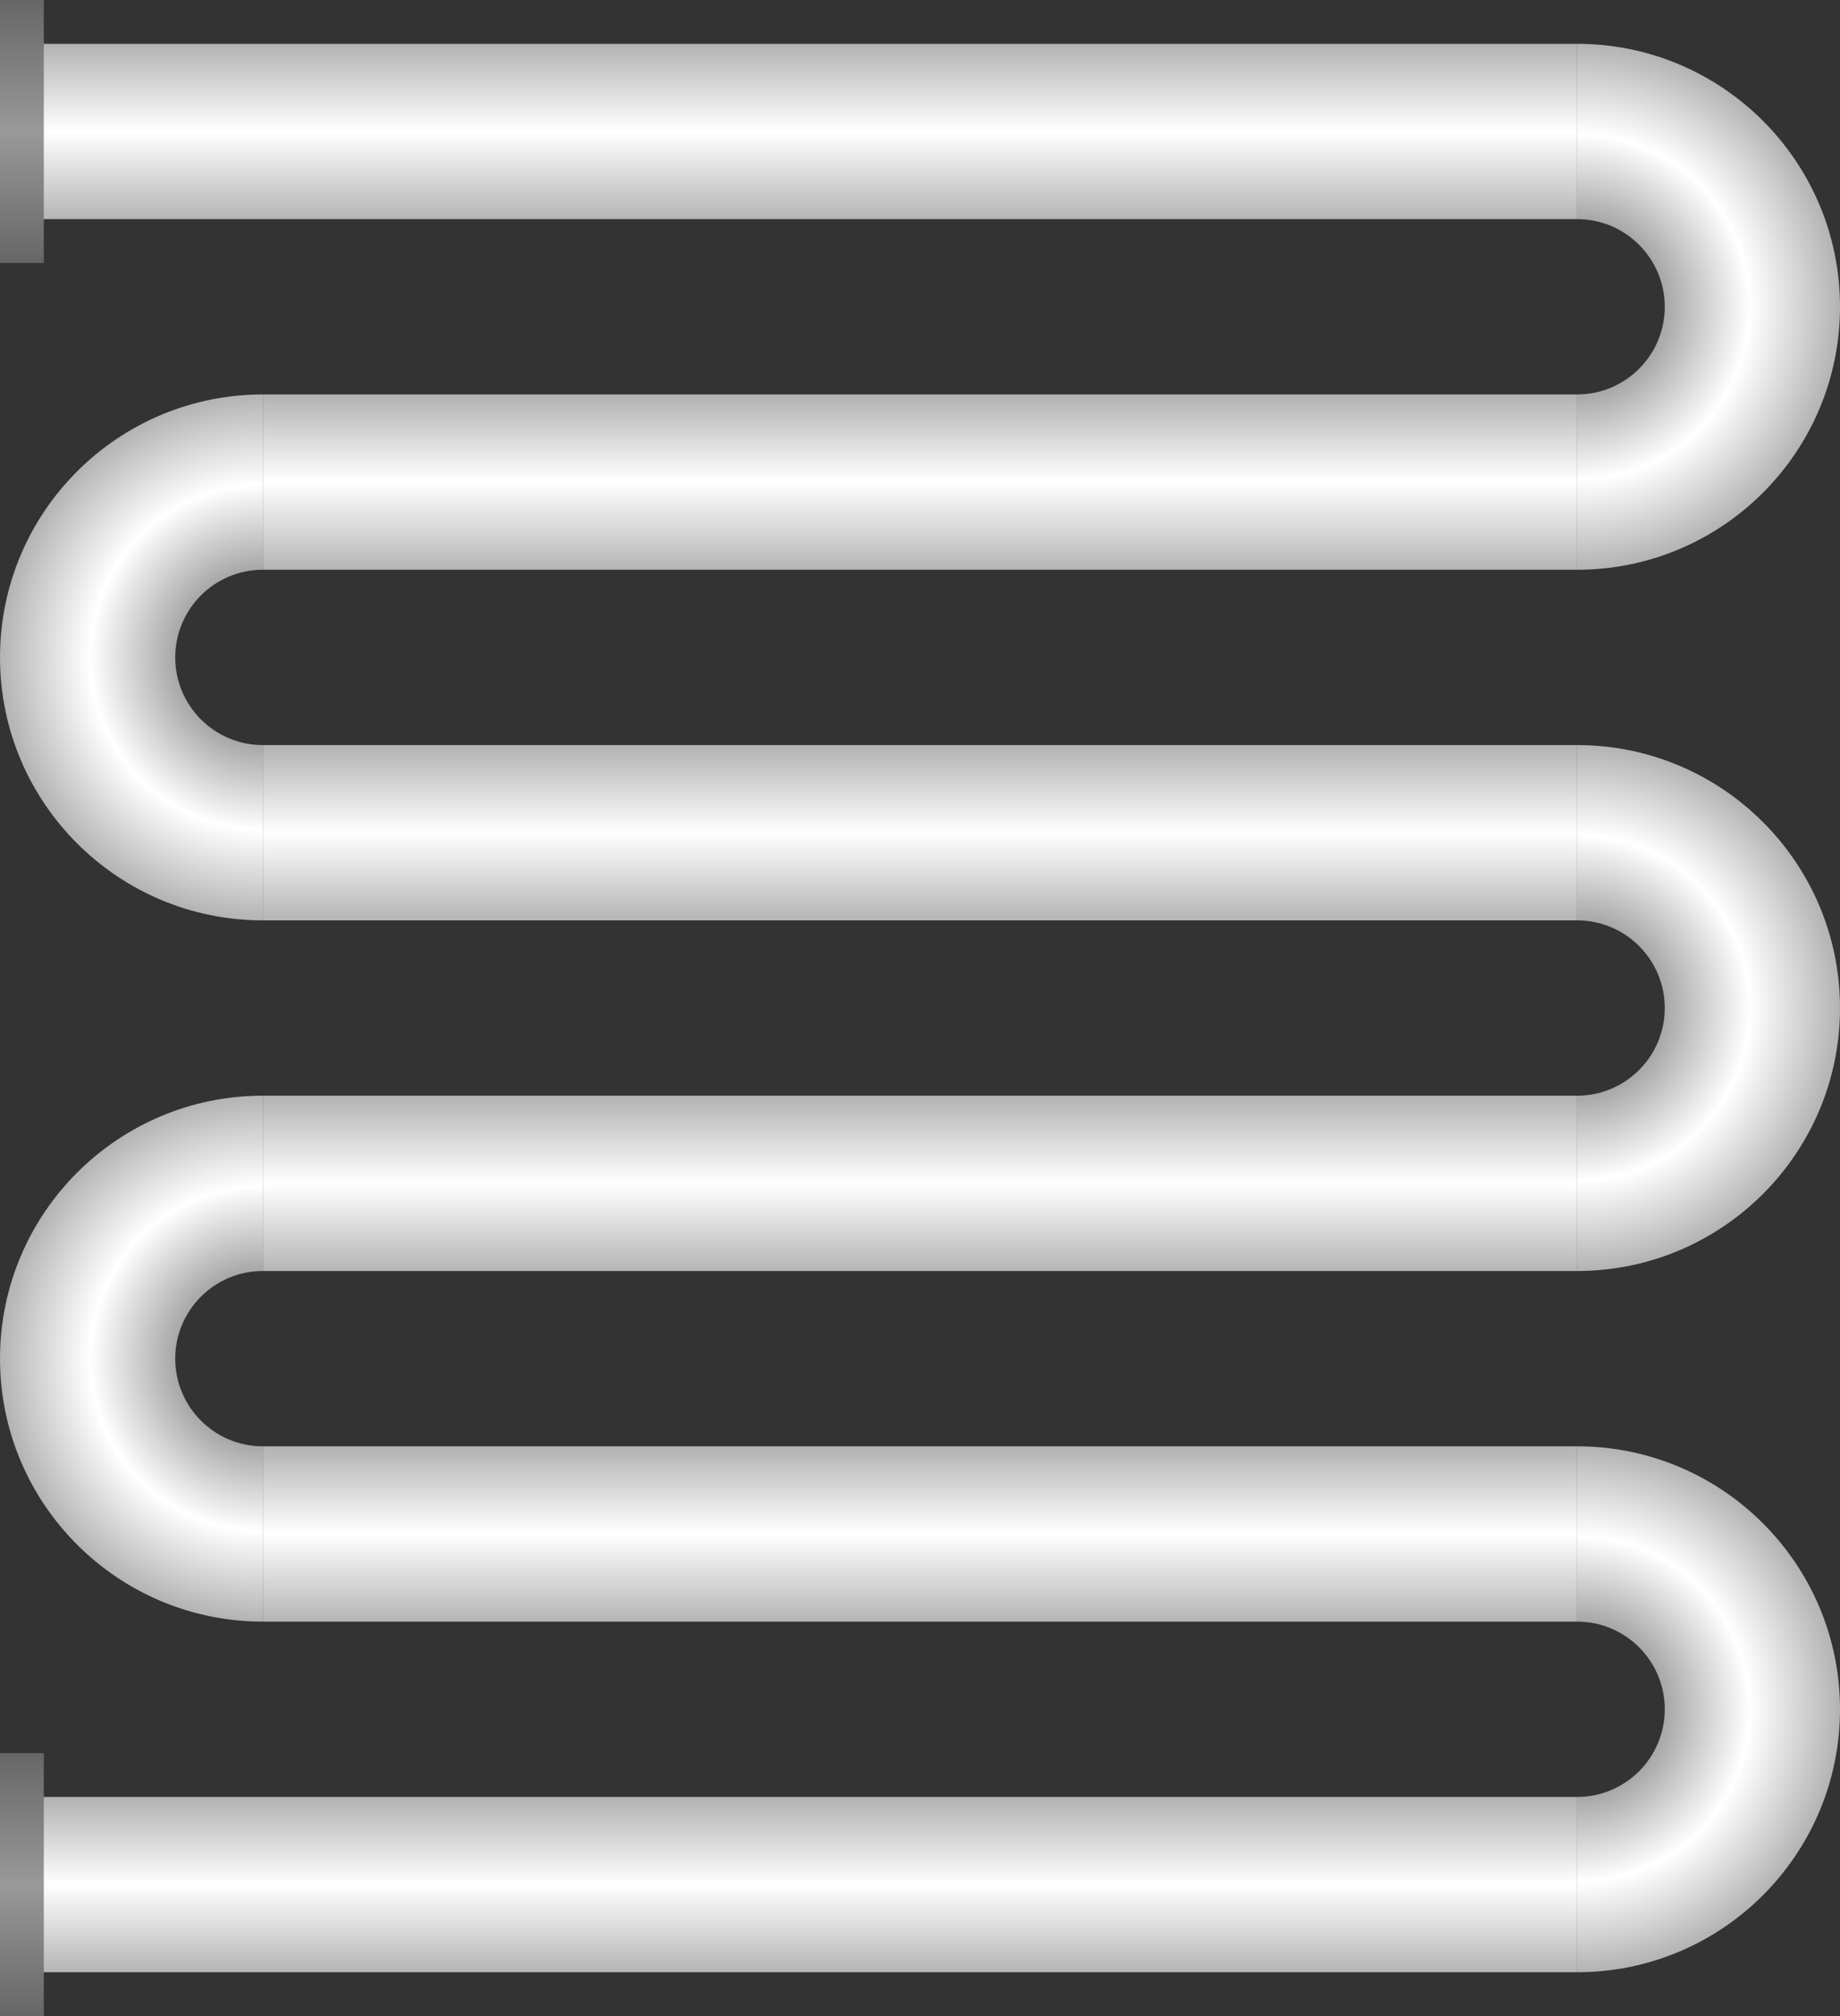 <?xml version="1.0" encoding="UTF-8" standalone="no"?>
<!-- Created with Inkscape (http://www.inkscape.org/) -->
<svg
   xmlns:dc="http://purl.org/dc/elements/1.1/"
   xmlns:cc="http://creativecommons.org/ns#"
   xmlns:rdf="http://www.w3.org/1999/02/22-rdf-syntax-ns#"
   xmlns:svg="http://www.w3.org/2000/svg"
   xmlns="http://www.w3.org/2000/svg"
   xmlns:xlink="http://www.w3.org/1999/xlink"
   xmlns:sodipodi="http://sodipodi.sourceforge.net/DTD/sodipodi-0.dtd"
   xmlns:inkscape="http://www.inkscape.org/namespaces/inkscape"
   width="420"
   height="460"
   id="svg2489"
   sodipodi:version="0.32"
   inkscape:version="0.46+devel"
   sodipodi:docname="heatpipe1.svg"
   inkscape:output_extension="org.inkscape.output.svg.inkscape"
   version="1.0">
  <rect width="100%" height="100%" fill="#333333" stroke="none"/>
  <defs
     id="defs2491">
    <linearGradient
       id="linearGradient4959">
      <stop
         style="stop-color:#666666;stop-opacity:1"
         offset="0"
         id="stop4961" />
      <stop
         id="stop4967"
         offset="0.5"
         style="stop-color:#999999;stop-opacity:1" />
      <stop
         style="stop-color:#666666;stop-opacity:1"
         offset="1"
         id="stop4963" />
    </linearGradient>
    <linearGradient
       id="linearGradient3943-0">
      <stop
         id="stop3945-7"
         offset="0"
         style="stop-color:#000000;stop-opacity:1;" />
      <stop
         style="stop-color:#4d4d4d;stop-opacity:1"
         offset="0"
         id="stop3947-2" />
      <stop
         id="stop3949-7"
         offset="0.657"
         style="stop-color:#ffffff;stop-opacity:1" />
      <stop
         id="stop3951-26"
         offset="1"
         style="stop-color:#b3b3b3;stop-opacity:1" />
    </linearGradient>
    <radialGradient
       r="60"
       fy="232.362"
       fx="460"
       cy="232.362"
       cx="460"
       gradientTransform="matrix(2.3061264e-7,-1,1,4.6046354e-7,267.638,752.349)"
       gradientUnits="userSpaceOnUse"
       id="radialGradient4019-4"
       xlink:href="#linearGradient3943-0"
       inkscape:collect="always" />
    <linearGradient
       id="linearGradient3953-08">
      <stop
         id="stop3955-18"
         offset="0"
         style="stop-color:#b5b5b5;stop-opacity:1" />
      <stop
         style="stop-color:#ffffff;stop-opacity:1"
         offset="0.5"
         id="stop3957-3" />
      <stop
         id="stop3959-03"
         offset="1"
         style="stop-color:#b2b2b2;stop-opacity:1" />
    </linearGradient>
    <linearGradient
       y2="272.362"
       x2="425"
       y1="232.362"
       x1="425"
       gradientTransform="matrix(2,0,0,1,-420,-504.724)"
       gradientUnits="userSpaceOnUse"
       id="linearGradient4317-6"
       xlink:href="#linearGradient3953-08"
       inkscape:collect="always" />
    <linearGradient
       id="linearGradient3953-4-8">
      <stop
         id="stop3955-9-8"
         offset="0"
         style="stop-color:#b5b5b5;stop-opacity:1" />
      <stop
         style="stop-color:#ffffff;stop-opacity:1"
         offset="0.5"
         id="stop3957-15-2" />
      <stop
         id="stop3959-7-3"
         offset="1"
         style="stop-color:#b2b2b2;stop-opacity:1" />
    </linearGradient>
    <linearGradient
       y2="272.362"
       x2="425"
       y1="232.362"
       x1="425"
       gradientTransform="matrix(1.667,0,0,1,-266.667,-584.724)"
       gradientUnits="userSpaceOnUse"
       id="linearGradient4486-0"
       xlink:href="#linearGradient3953-4-8"
       inkscape:collect="always" />
    <linearGradient
       id="linearGradient3943-0-2">
      <stop
         id="stop3945-7-3"
         offset="0"
         style="stop-color:#000000;stop-opacity:1;" />
      <stop
         style="stop-color:#4d4d4d;stop-opacity:1"
         offset="0"
         id="stop3947-2-2" />
      <stop
         id="stop3949-7-1"
         offset="0.657"
         style="stop-color:#ffffff;stop-opacity:1" />
      <stop
         id="stop3951-26-0"
         offset="1"
         style="stop-color:#b3b3b3;stop-opacity:1" />
    </linearGradient>
    <radialGradient
       r="60"
       fy="232.362"
       fx="460"
       cy="232.362"
       cx="460"
       gradientTransform="matrix(-2.3061264e-7,-1,-1,4.6046354e-7,432.362,832.349)"
       gradientUnits="userSpaceOnUse"
       id="radialGradient4699"
       xlink:href="#linearGradient3943-0-2"
       inkscape:collect="always" />
    <linearGradient
       id="linearGradient3953-4-8-5">
      <stop
         id="stop3955-9-8-9"
         offset="0"
         style="stop-color:#b5b5b5;stop-opacity:1" />
      <stop
         style="stop-color:#ffffff;stop-opacity:1"
         offset="0.5"
         id="stop3957-15-2-0" />
      <stop
         id="stop3959-7-3-5"
         offset="1"
         style="stop-color:#b2b2b2;stop-opacity:1" />
    </linearGradient>
    <linearGradient
       y2="272.362"
       x2="425"
       y1="232.362"
       x1="425"
       gradientTransform="matrix(1.667,0,0,1,-266.667,-664.724)"
       gradientUnits="userSpaceOnUse"
       id="linearGradient4741"
       xlink:href="#linearGradient3953-4-8-5"
       inkscape:collect="always" />
    <linearGradient
       id="linearGradient3953-4-8-8">
      <stop
         id="stop3955-9-8-91"
         offset="0"
         style="stop-color:#b5b5b5;stop-opacity:1" />
      <stop
         style="stop-color:#ffffff;stop-opacity:1"
         offset="0.5"
         id="stop3957-15-2-7" />
      <stop
         id="stop3959-7-3-3"
         offset="1"
         style="stop-color:#b2b2b2;stop-opacity:1" />
    </linearGradient>
    <linearGradient
       y2="272.362"
       x2="425"
       y1="232.362"
       x1="425"
       gradientTransform="matrix(1.667,0,0,1,-266.667,-744.724)"
       gradientUnits="userSpaceOnUse"
       id="linearGradient4741-3"
       xlink:href="#linearGradient3953-4-8-8"
       inkscape:collect="always" />
    <linearGradient
       id="linearGradient3953-4-8-0">
      <stop
         id="stop3955-9-8-2"
         offset="0"
         style="stop-color:#b5b5b5;stop-opacity:1" />
      <stop
         style="stop-color:#ffffff;stop-opacity:1"
         offset="0.5"
         id="stop3957-15-2-8" />
      <stop
         id="stop3959-7-3-9"
         offset="1"
         style="stop-color:#b2b2b2;stop-opacity:1" />
    </linearGradient>
    <linearGradient
       y2="272.362"
       x2="425"
       y1="232.362"
       x1="425"
       gradientTransform="matrix(1.667,0,0,1,-266.667,-824.724)"
       gradientUnits="userSpaceOnUse"
       id="linearGradient4741-8"
       xlink:href="#linearGradient3953-4-8-0"
       inkscape:collect="always" />
    <linearGradient
       id="linearGradient3943-0-4">
      <stop
         id="stop3945-7-2"
         offset="0"
         style="stop-color:#000000;stop-opacity:1;" />
      <stop
         style="stop-color:#4d4d4d;stop-opacity:1"
         offset="0"
         id="stop3947-2-0" />
      <stop
         id="stop3949-7-8"
         offset="0.657"
         style="stop-color:#ffffff;stop-opacity:1" />
      <stop
         id="stop3951-26-7"
         offset="1"
         style="stop-color:#b3b3b3;stop-opacity:1" />
    </linearGradient>
    <radialGradient
       r="60"
       fy="232.362"
       fx="460"
       cy="232.362"
       cx="460"
       gradientTransform="matrix(2.3061264e-7,-1,1,4.6046354e-7,267.638,912.349)"
       gradientUnits="userSpaceOnUse"
       id="radialGradient4824"
       xlink:href="#linearGradient3943-0-4"
       inkscape:collect="always" />
    <linearGradient
       id="linearGradient3943-0-7">
      <stop
         id="stop3945-7-6"
         offset="0"
         style="stop-color:#000000;stop-opacity:1;" />
      <stop
         style="stop-color:#4d4d4d;stop-opacity:1"
         offset="0"
         id="stop3947-2-4" />
      <stop
         id="stop3949-7-2"
         offset="0.657"
         style="stop-color:#ffffff;stop-opacity:1" />
      <stop
         id="stop3951-26-1"
         offset="1"
         style="stop-color:#b3b3b3;stop-opacity:1" />
    </linearGradient>
    <radialGradient
       r="60"
       fy="232.362"
       fx="460"
       cy="232.362"
       cx="460"
       gradientTransform="matrix(2.3061264e-7,-1,1,4.6046354e-7,267.638,1072.349)"
       gradientUnits="userSpaceOnUse"
       id="radialGradient4824-9"
       xlink:href="#linearGradient3943-0-7"
       inkscape:collect="always" />
    <linearGradient
       id="linearGradient3943-0-2-3">
      <stop
         id="stop3945-7-3-3"
         offset="0"
         style="stop-color:#000000;stop-opacity:1;" />
      <stop
         style="stop-color:#4d4d4d;stop-opacity:1"
         offset="0"
         id="stop3947-2-2-6" />
      <stop
         id="stop3949-7-1-2"
         offset="0.657"
         style="stop-color:#ffffff;stop-opacity:1" />
      <stop
         id="stop3951-26-0-2"
         offset="1"
         style="stop-color:#b3b3b3;stop-opacity:1" />
    </linearGradient>
    <radialGradient
       r="60"
       fy="232.362"
       fx="460"
       cy="232.362"
       cx="460"
       gradientTransform="matrix(-2.3061264e-7,-1,-1,4.6046354e-7,432.362,992.349)"
       gradientUnits="userSpaceOnUse"
       id="radialGradient4890"
       xlink:href="#linearGradient3943-0-2-3"
       inkscape:collect="always" />
    <linearGradient
       id="linearGradient3953-08-2">
      <stop
         id="stop3955-18-6"
         offset="0"
         style="stop-color:#b5b5b5;stop-opacity:1" />
      <stop
         style="stop-color:#ffffff;stop-opacity:1"
         offset="0.5"
         id="stop3957-3-0" />
      <stop
         id="stop3959-03-5"
         offset="1"
         style="stop-color:#b2b2b2;stop-opacity:1" />
    </linearGradient>
    <linearGradient
       y2="272.362"
       x2="425"
       y1="232.362"
       x1="425"
       gradientTransform="matrix(2,0,0,1,-420,-904.724)"
       gradientUnits="userSpaceOnUse"
       id="linearGradient4932"
       xlink:href="#linearGradient3953-08-2"
       inkscape:collect="always" />
    <linearGradient
       inkscape:collect="always"
       xlink:href="#linearGradient4959"
       id="linearGradient4965"
       x1="105"
       y1="522.362"
       x2="105"
       y2="462.362"
       gradientUnits="userSpaceOnUse"
       gradientTransform="translate(40,160)" />
    <linearGradient
       id="linearGradient4959-0">
      <stop
         style="stop-color:#666666;stop-opacity:1"
         offset="0"
         id="stop4961-8" />
      <stop
         id="stop4967-2"
         offset="0.5"
         style="stop-color:#999999;stop-opacity:1" />
      <stop
         style="stop-color:#666666;stop-opacity:1"
         offset="1"
         id="stop4963-7" />
    </linearGradient>
    <linearGradient
       gradientTransform="translate(40,-240)"
       y2="462.362"
       x2="105"
       y1="522.362"
       x1="105"
       gradientUnits="userSpaceOnUse"
       id="linearGradient4986"
       xlink:href="#linearGradient4959-0"
       inkscape:collect="always" />
  </defs>
  <sodipodi:namedview
     id="base"
     pagecolor="#ffffff"
     bordercolor="#666666"
     borderopacity="1.0"
     gridtolerance="10000"
     guidetolerance="10"
     objecttolerance="10"
     inkscape:pageopacity="0.0"
     inkscape:pageshadow="2"
     inkscape:zoom="1.15"
     inkscape:cx="210"
     inkscape:cy="230"
     inkscape:document-units="px"
     inkscape:current-layer="layer1"
     showgrid="true"
     inkscape:window-width="1280"
     inkscape:window-height="744"
     inkscape:window-x="-4"
     inkscape:window-y="-4">
    <inkscape:grid
       type="xygrid"
       id="grid3269"
       empspacing="5"
       visible="true"
       enabled="false" />
  </sodipodi:namedview>
  <g
     inkscape:label="Layer 1"
     inkscape:groupmode="layer"
     id="layer1"
     transform="translate(-140,-222.362)">
    <g
       id="g2564">
      <path
         id="path3273-0-1"
         d="m 500,232.362 0,40 c 11.04,0 20,8.96 20,20 0,11.04 -8.96,20 -20,20 l 0,40 c 33.12,0 60,-26.88 60,-60 0,-33.12 -26.88,-60 -60,-60 z"
         style="opacity:1;fill:url(#radialGradient4019-4);fill-opacity:1;fill-rule:nonzero;stroke:none" />
      <rect
         transform="scale(1,-1)"
         y="-272.362"
         x="140"
         height="40"
         width="360"
         id="rect3467-9-7-0"
         style="opacity:1;fill:url(#linearGradient4317-6);fill-opacity:1;fill-rule:nonzero;stroke:none" />
      <rect
         transform="scale(1,-1)"
         y="-352.362"
         x="200"
         height="40"
         width="300"
         id="rect3467-9-7-34-5"
         style="opacity:1;fill:url(#linearGradient4486-0);fill-opacity:1;fill-rule:nonzero;stroke:none" />
      <path
         id="path3273-0-1-0"
         d="m 200,312.362 0,40 c -11.04,0 -20,8.96 -20,20 0,11.04 8.96,20 20,20 l 0,40 c -33.12,0 -60,-26.88 -60,-60 0,-33.12 26.88,-60 60,-60 z"
         style="opacity:1;fill:url(#radialGradient4699);fill-opacity:1;fill-rule:nonzero;stroke:none" />
      <rect
         transform="scale(1,-1)"
         y="-432.362"
         x="200"
         height="40"
         width="300"
         id="rect3467-9-7-34-5-2"
         style="opacity:1;fill:url(#linearGradient4741);fill-opacity:1;fill-rule:nonzero;stroke:none" />
      <rect
         transform="scale(1,-1)"
         y="-512.362"
         x="200"
         height="40"
         width="300"
         id="rect3467-9-7-34-5-7"
         style="opacity:1;fill:url(#linearGradient4741-3);fill-opacity:1;fill-rule:nonzero;stroke:none" />
      <rect
         transform="scale(1,-1)"
         y="-592.362"
         x="200"
         height="40"
         width="300"
         id="rect3467-9-7-34-5-9"
         style="opacity:1;fill:url(#linearGradient4741-8);fill-opacity:1;fill-rule:nonzero;stroke:none" />
      <path
         id="path3273-0-1-7"
         d="m 500,392.362 0,40 c 11.04,0 20,8.96 20,20 0,11.04 -8.96,20 -20,20 l 0,40 c 33.12,0 60,-26.88 60,-60 0,-33.12 -26.88,-60 -60,-60 z"
         style="opacity:1;fill:url(#radialGradient4824);fill-opacity:1;fill-rule:nonzero;stroke:none" />
      <path
         id="path3273-0-1-6"
         d="m 500,552.362 0,40 c 11.04,0 20,8.96 20,20 0,11.04 -8.96,20 -20,20 l 0,40 c 33.12,0 60,-26.88 60,-60 0,-33.12 -26.88,-60 -60,-60 z"
         style="opacity:1;fill:url(#radialGradient4824-9);fill-opacity:1;fill-rule:nonzero;stroke:none" />
      <path
         id="path3273-0-1-0-4"
         d="m 200,472.362 0,40 c -11.04,0 -20,8.96 -20,20 0,11.04 8.96,20 20,20 l 0,40 c -33.12,0 -60,-26.88 -60,-60 0,-33.12 26.88,-60 60,-60 z"
         style="opacity:1;fill:url(#radialGradient4890);fill-opacity:1;fill-rule:nonzero;stroke:none" />
      <rect
         transform="scale(1,-1)"
         y="-672.362"
         x="140"
         height="40"
         width="360"
         id="rect3467-9-7-0-9"
         style="opacity:1;fill:url(#linearGradient4932);fill-opacity:1;fill-rule:nonzero;stroke:none" />
      <rect
         y="622.362"
         x="140"
         height="60"
         width="10"
         id="rect4955"
         style="opacity:1;fill:url(#linearGradient4965);fill-opacity:1;fill-rule:nonzero;stroke:none" />
      <rect
         y="222.362"
         x="140"
         height="60"
         width="10"
         id="rect4955-0"
         style="opacity:1;fill:url(#linearGradient4986);fill-opacity:1;fill-rule:nonzero;stroke:none" />
    </g>
  </g>
</svg>
